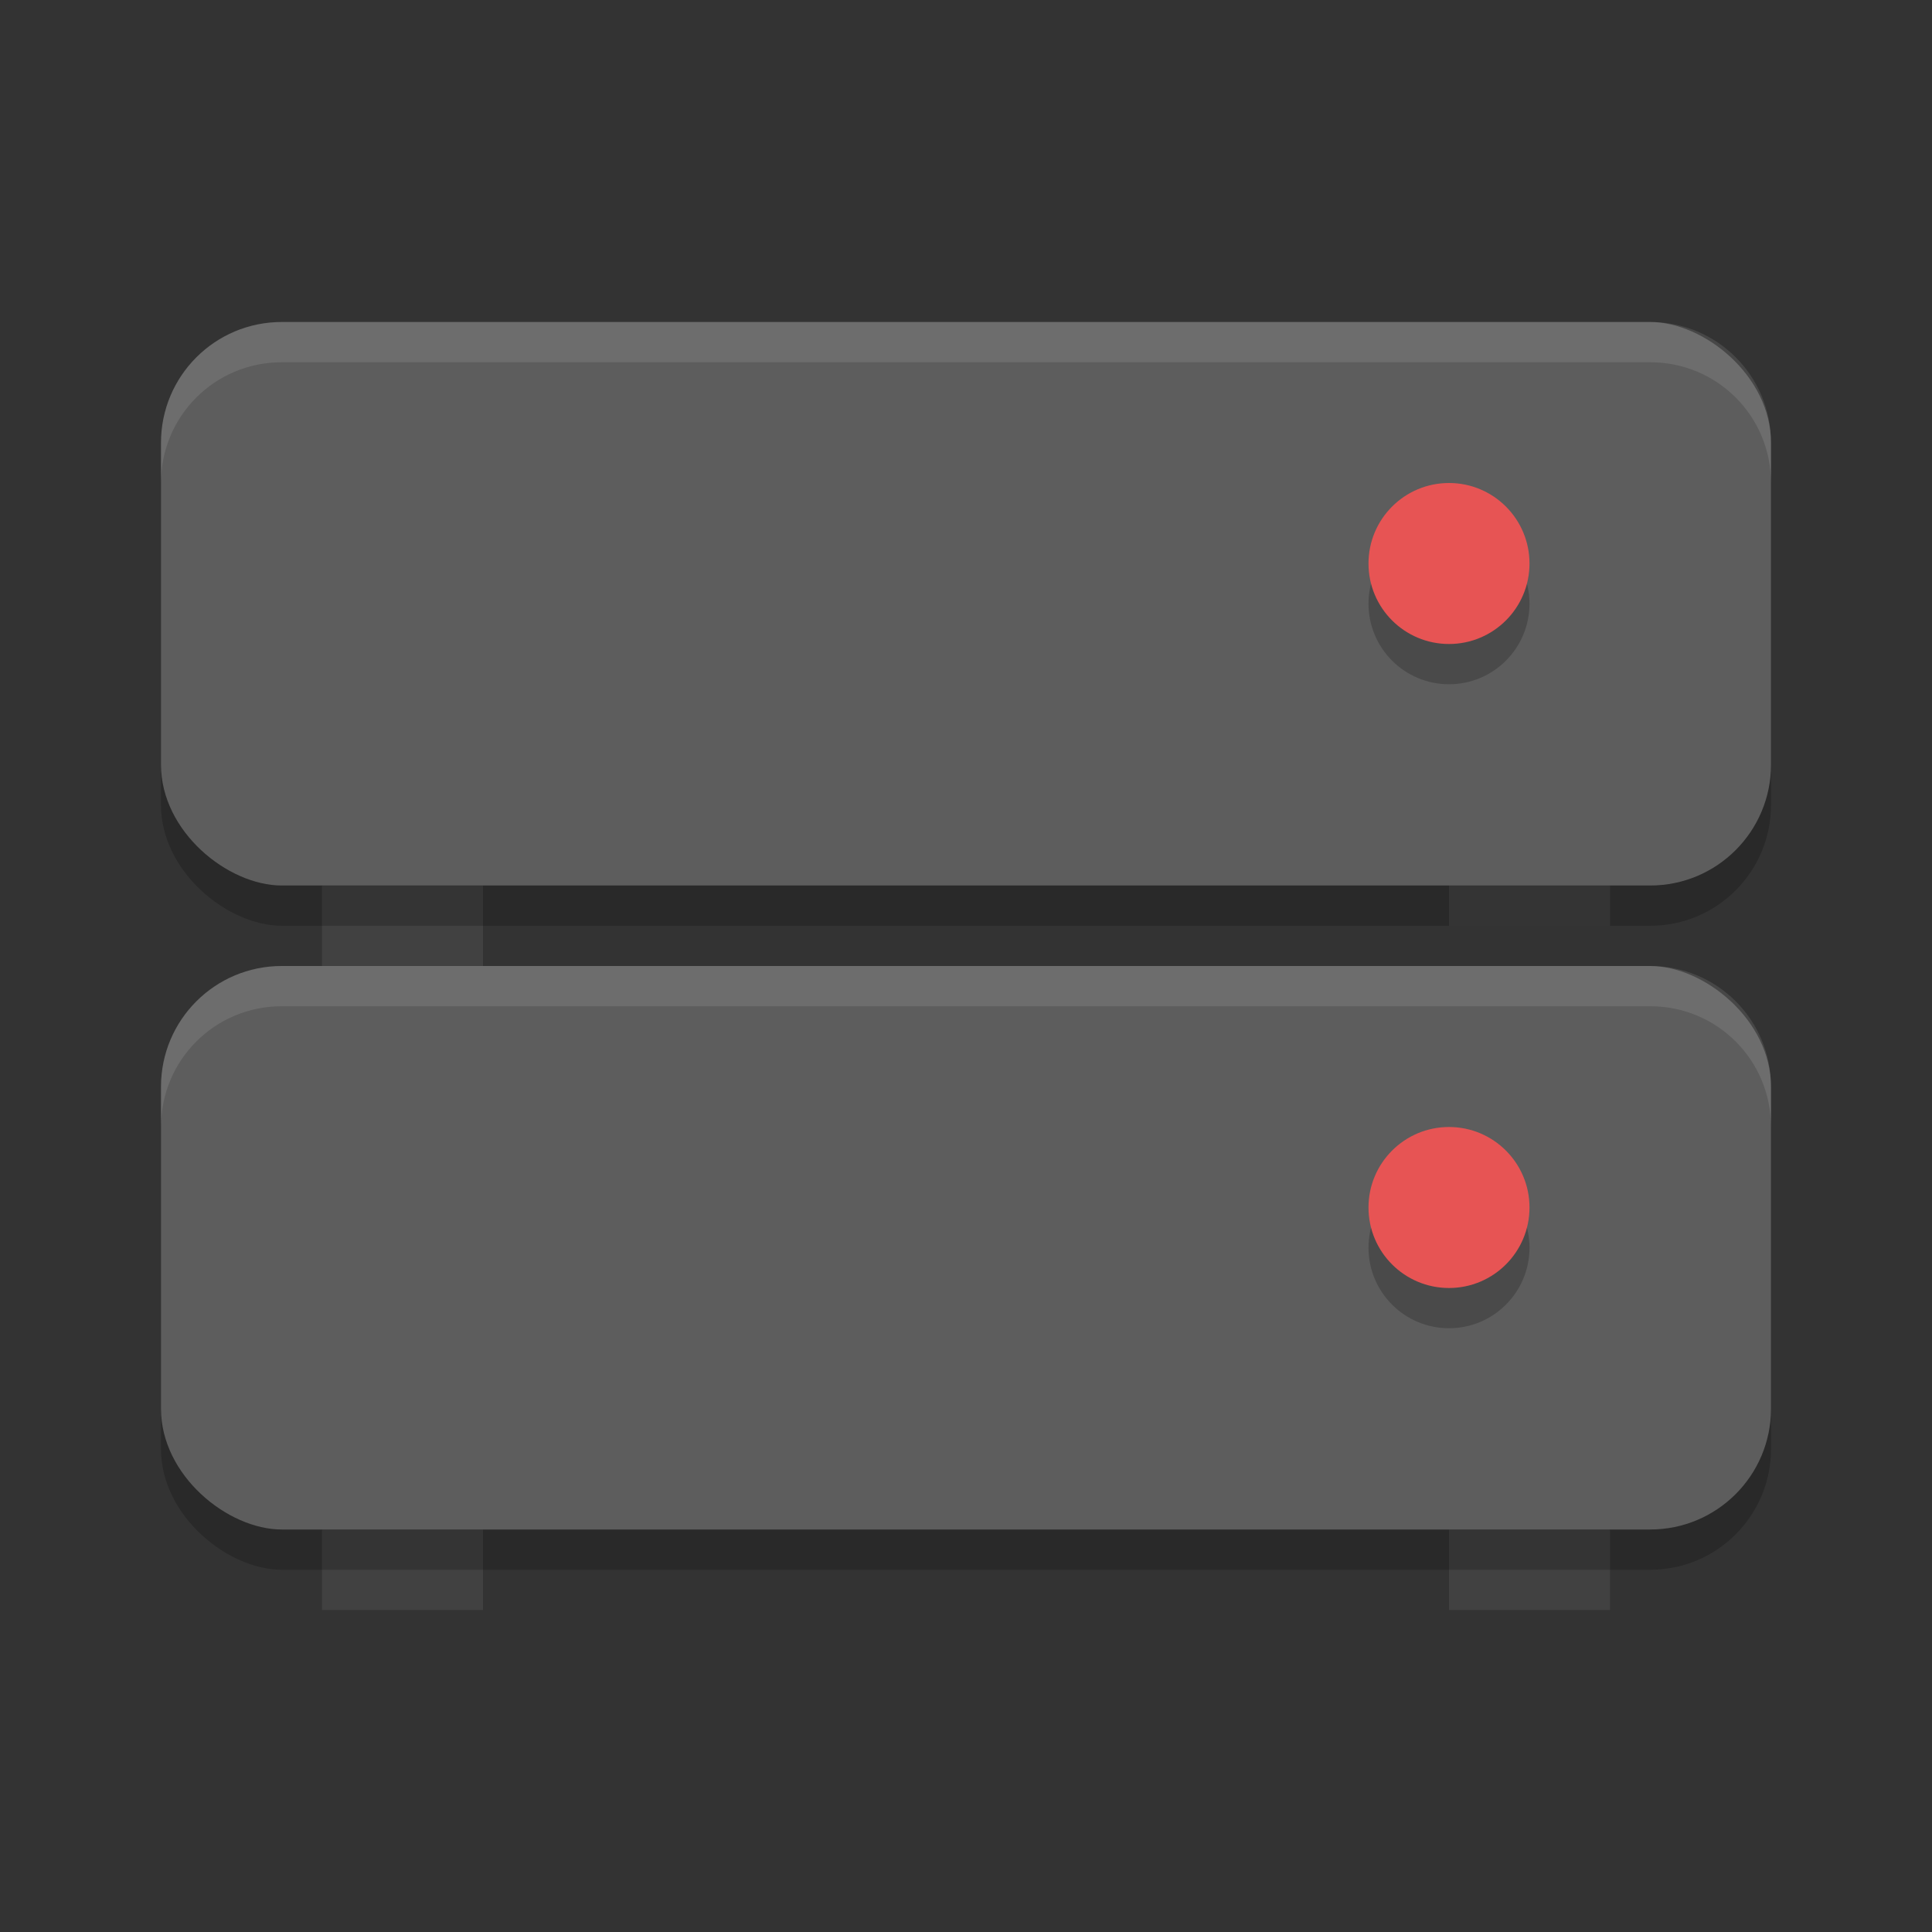 <?xml version="1.0" encoding="UTF-8" standalone="no"?>
<svg xmlns="http://www.w3.org/2000/svg" height="24" width="24" version="1">
 <rect width="100%" height="100%" fill="#333333" stroke="none"/>
 <rect y="19" x="18" height="1" width="2" style="fill:#414141"/>
 <rect style="fill:#414141" width="2" height="1" x="4" y="19"/>
 <rect style="opacity:0.2" x="-19.5" y="-22" width="7" height="20" ry="1.5" rx="1.5" transform="matrix(0,-1,-1,0,0,0)"/>
 <rect transform="matrix(0,-1,-1,0,0,0)" rx="1.5" ry="1.5" height="20" width="7" y="-22" x="-19" style="fill:#5d5d5d"/>
 <circle r="1" cy="15.5" cx="18" style="opacity:0.2"/>
 <circle style="fill:#e75454" cx="18" cy="15" r="1"/>
 <path style="opacity:0.1;fill:#ffffff" d="M 3.5,12 C 2.669,12 2,12.669 2,13.5 V 14 c 0,-0.831 0.669,-1.5 1.5,-1.5 h 17 c 0.831,0 1.5,0.669 1.5,1.5 V 13.5 C 22,12.669 21.331,12 20.5,12 Z"/>
 <rect style="fill:#414141" width="2" height="1" x="18" y="10.5"/>
 <rect y="11" x="4" height="1" width="2" style="fill:#414141"/>
 <rect transform="matrix(0,-1,-1,0,0,0)" rx="1.5" ry="1.5" height="20" width="7" y="-22" x="-11.5" style="opacity:0.2"/>
 <rect style="fill:#5d5d5d" x="-11" y="-22" width="7" height="20" ry="1.5" rx="1.5" transform="matrix(0,-1,-1,0,0,0)"/>
 <circle style="opacity:0.2" cx="18" cy="7.5" r="1"/>
 <circle r="1" cy="7" cx="18" style="fill:#e75454"/>
 <path d="M 3.5,4 C 2.669,4 2,4.669 2,5.5 V 6 C 2,5.169 2.669,4.5 3.5,4.5 h 17 C 21.331,4.5 22,5.169 22,6 V 5.5 C 22,4.669 21.331,4 20.5,4 Z" style="opacity:0.1;fill:#ffffff"/>
</svg>
